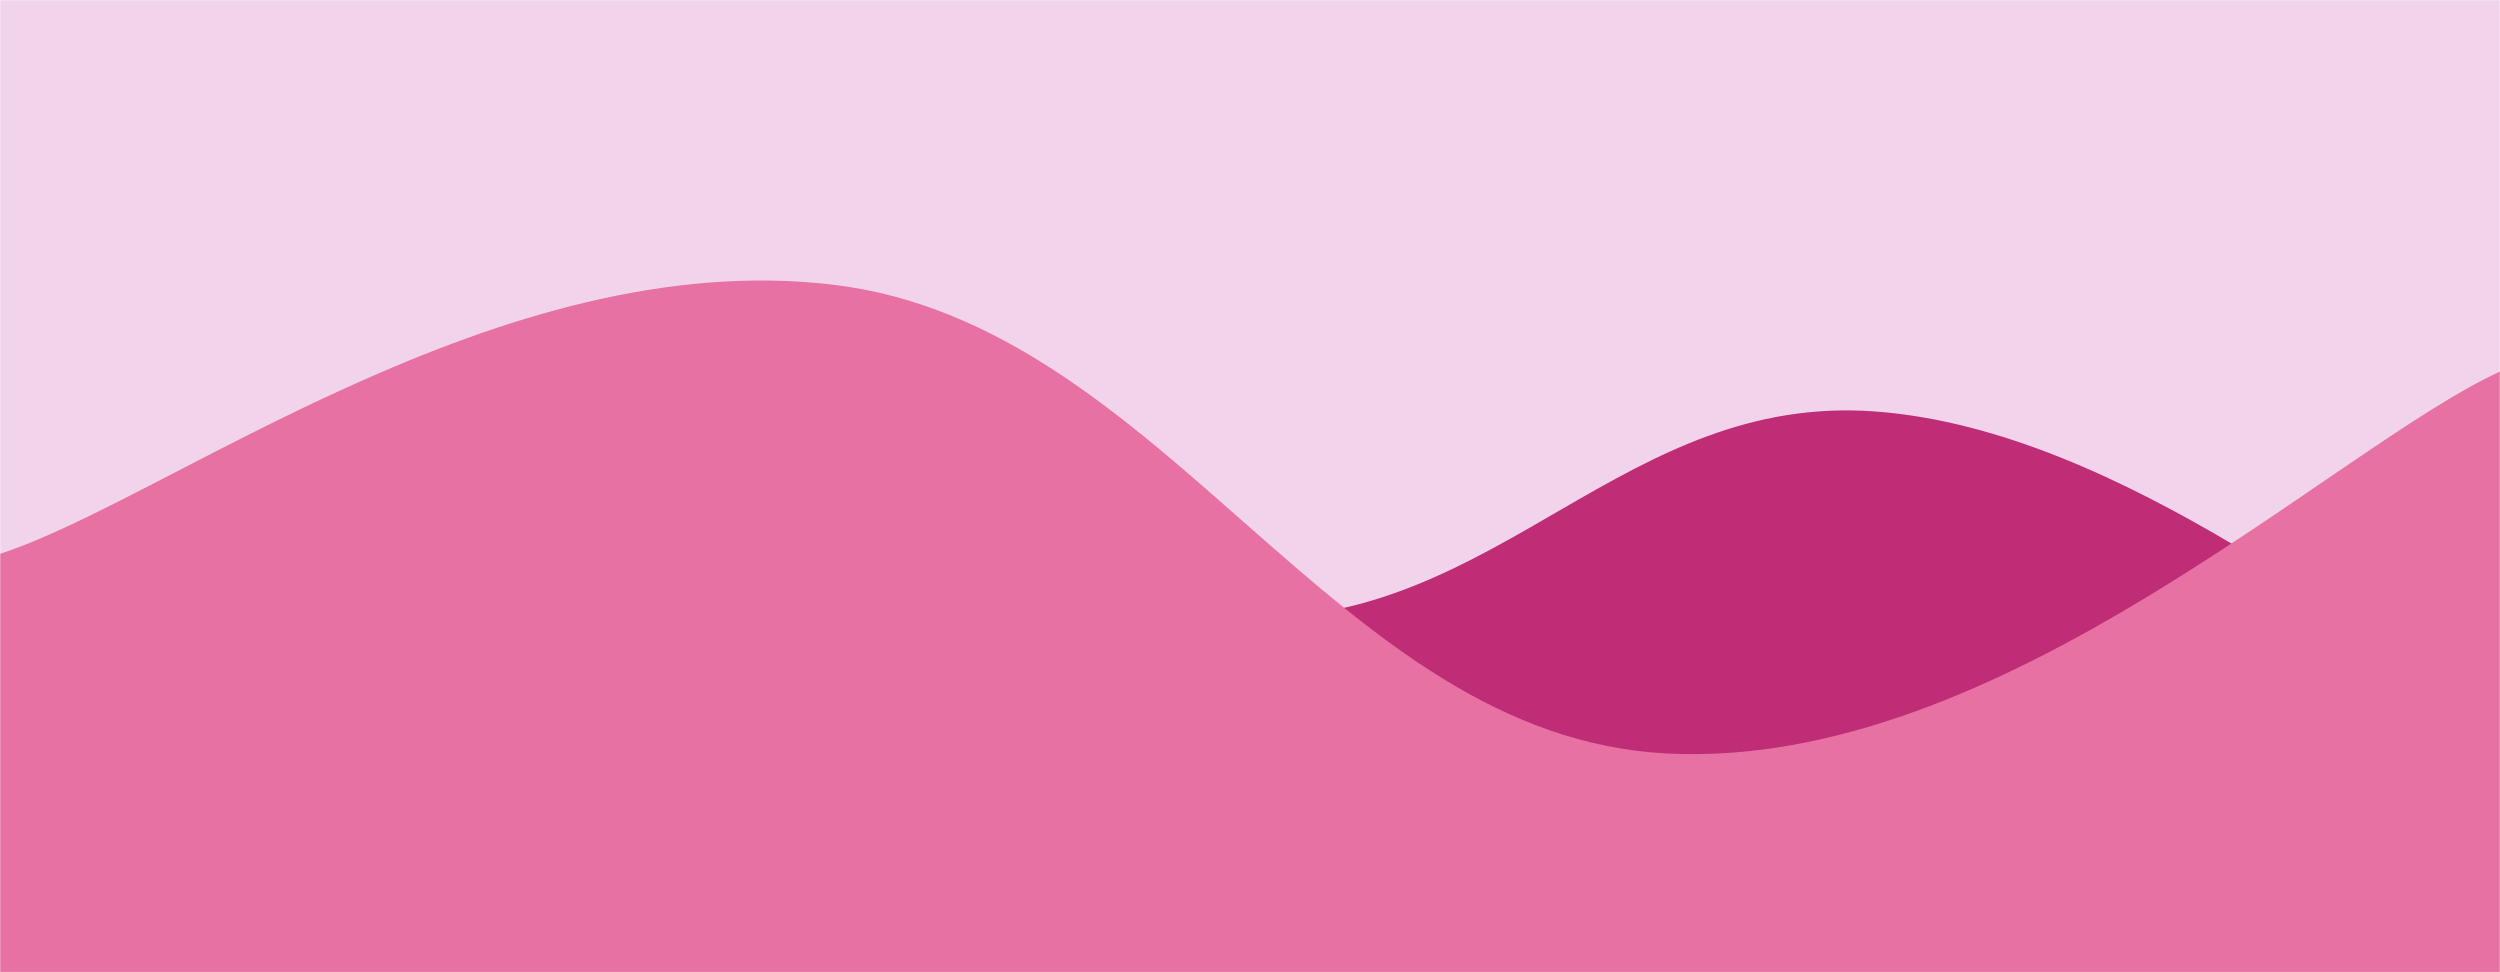 <svg xmlns="http://www.w3.org/2000/svg" version="1.1" xmlns:xlink="http://www.w3.org/1999/xlink" xmlns:svgjs="http://svgjs.com/svgjs" width="1440" height="560" preserveAspectRatio="none" viewBox="0 0 1440 560"><g mask="url(&quot;#SvgjsMask1000&quot;)" fill="none"><rect width="1440" height="560" x="0" y="0" fill="rgba(241, 212, 235, 1)"></rect><path d="M 0,415 C 72,378 216,241.8 360,230 C 504,218.2 576,354.6 720,356 C 864,357.4 936,226.4 1080,237 C 1224,247.6 1368,374.6 1440,409L1440 560L0 560z" fill="rgba(190, 45, 118, 1)"></path><path d="M 0,319 C 96,288 288,141 480,164 C 672,187 768,424 960,434 C 1152,444 1344,258 1440,214L1440 560L0 560z" fill="rgba(231, 113, 162, 1)"></path></g><defs><mask id="SvgjsMask1000"><rect width="1440" height="560" fill="#ffffff"></rect></mask></defs></svg>